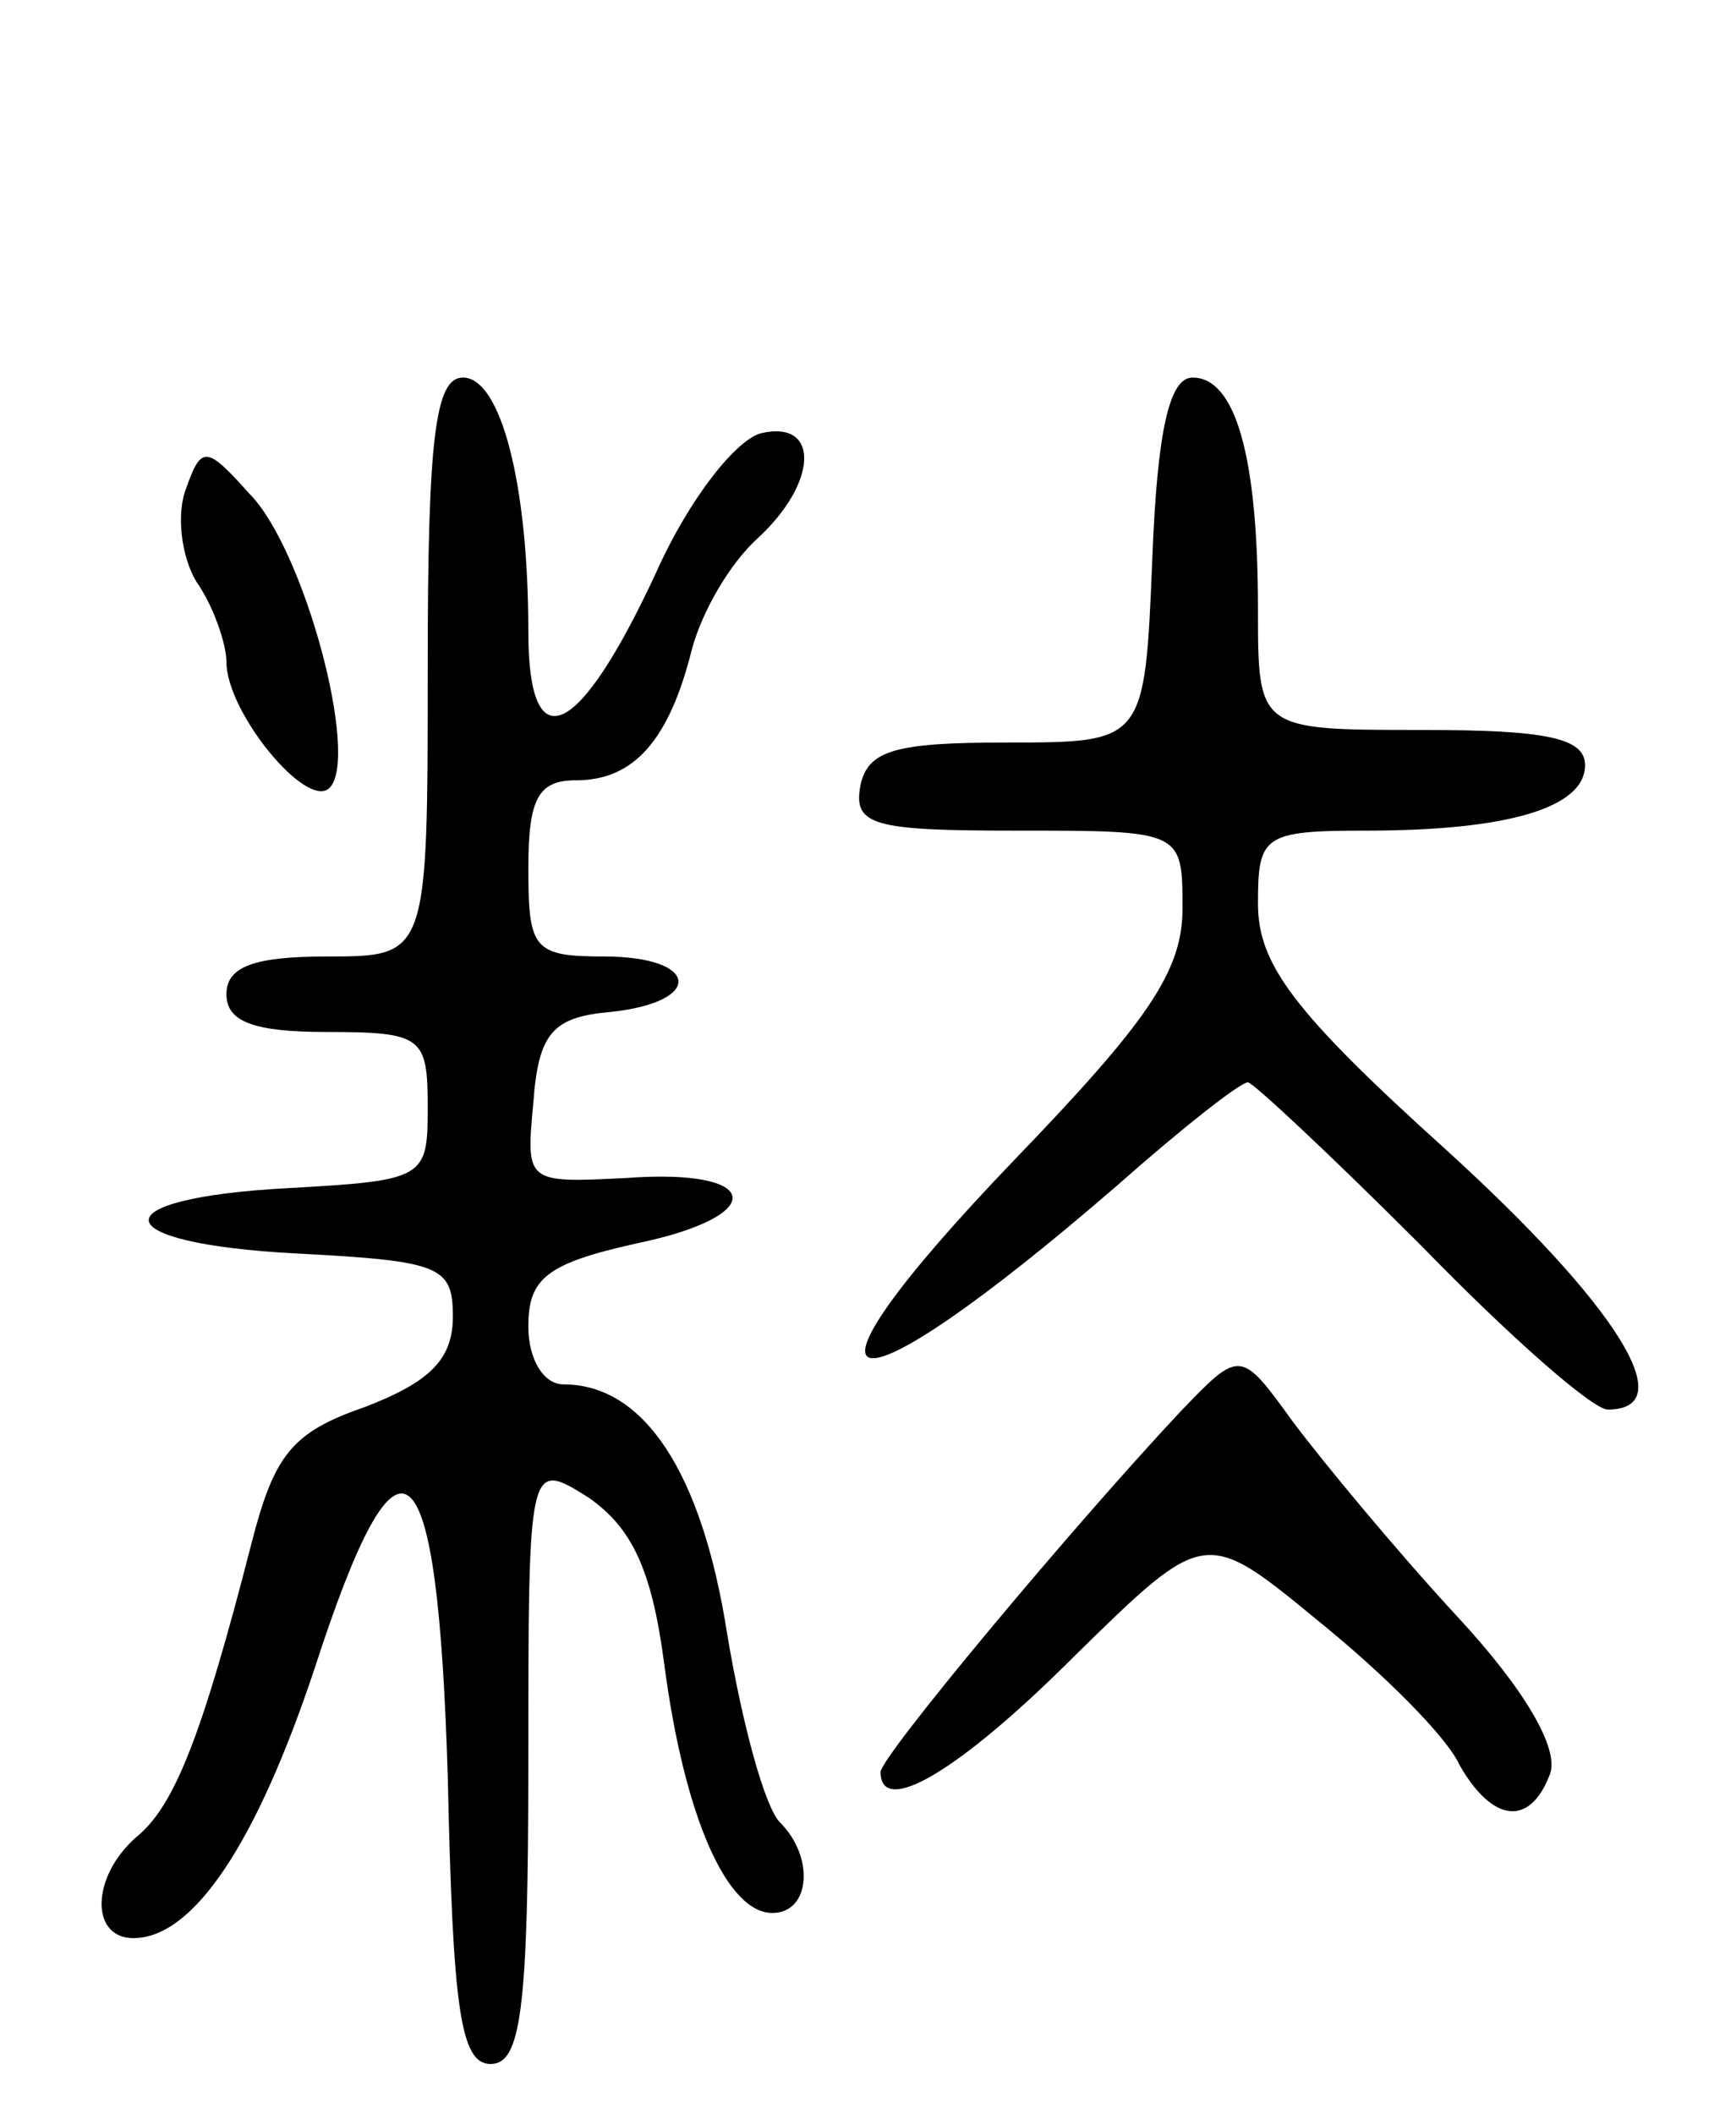 <svg version="1.0" xmlns="http://www.w3.org/2000/svg"
 width="69pt" height="84pt" viewBox="0 0 69 84"
 preserveAspectRatio="xMidYMid meet">
<g transform="translate(0,84) scale(0.1,-0.1)"
fill="#000000" stroke="none">
<path d="M170 575 c0 -115 0 -115 -40 -115 -29 0 -40 -4 -40 -15 0 -11 11 -15
40 -15 38 0 40 -2 40 -30 0 -28 -1 -29 -55 -32 -76 -4 -74 -22 3 -26 57 -3 62
-5 62 -25 0 -17 -9 -26 -35 -36 -29 -10 -36 -19 -45 -54 -20 -78 -31 -105 -46
-117 -18 -16 -18 -40 -1 -40 24 0 49 38 72 107 34 105 49 92 53 -44 2 -91 5
-113 17 -113 12 0 15 21 15 120 0 120 0 120 24 105 17 -12 25 -28 30 -66 8
-61 25 -99 43 -99 15 0 17 22 3 36 -6 6 -15 39 -21 75 -10 64 -33 99 -65 99
-8 0 -14 10 -14 23 0 19 7 25 43 33 53 11 50 30 -4 26 -40 -2 -40 -2 -37 30 2
28 8 34 31 36 37 4 35 22 -3 22 -28 0 -30 3 -30 35 0 28 4 35 19 35 23 0 37
16 46 52 4 15 15 34 26 44 24 22 25 47 2 42 -10 -2 -29 -26 -42 -55 -31 -67
-51 -76 -51 -24 0 59 -11 101 -26 101 -11 0 -14 -24 -14 -115z"/>
<path d="M458 618 c-3 -73 -3 -73 -58 -73 -44 0 -55 -3 -58 -17 -3 -16 5 -18
62 -18 66 0 66 0 66 -31 0 -25 -14 -45 -67 -100 -96 -100 -70 -106 41 -10 26
23 49 41 52 41 2 0 33 -29 69 -65 35 -36 68 -65 74 -65 30 0 3 42 -64 103 -61
55 -75 74 -75 98 0 27 2 29 43 29 56 0 87 9 87 26 0 11 -16 14 -65 14 -65 0
-65 0 -65 48 0 61 -9 92 -26 92 -9 0 -14 -20 -16 -72z"/>
<path d="M74 646 c-4 -10 -2 -27 4 -37 7 -10 12 -25 12 -32 0 -20 32 -59 41
-50 12 12 -10 95 -32 117 -17 19 -19 19 -25 2z"/>
<path d="M469 279 c-44 -47 -119 -137 -119 -143 0 -18 31 0 77 46 52 51 52 51
97 14 26 -21 51 -46 56 -57 13 -23 28 -25 36 -4 4 10 -10 34 -37 63 -24 26
-53 61 -65 77 -21 29 -21 29 -45 4z"/>
</g>
</svg>
